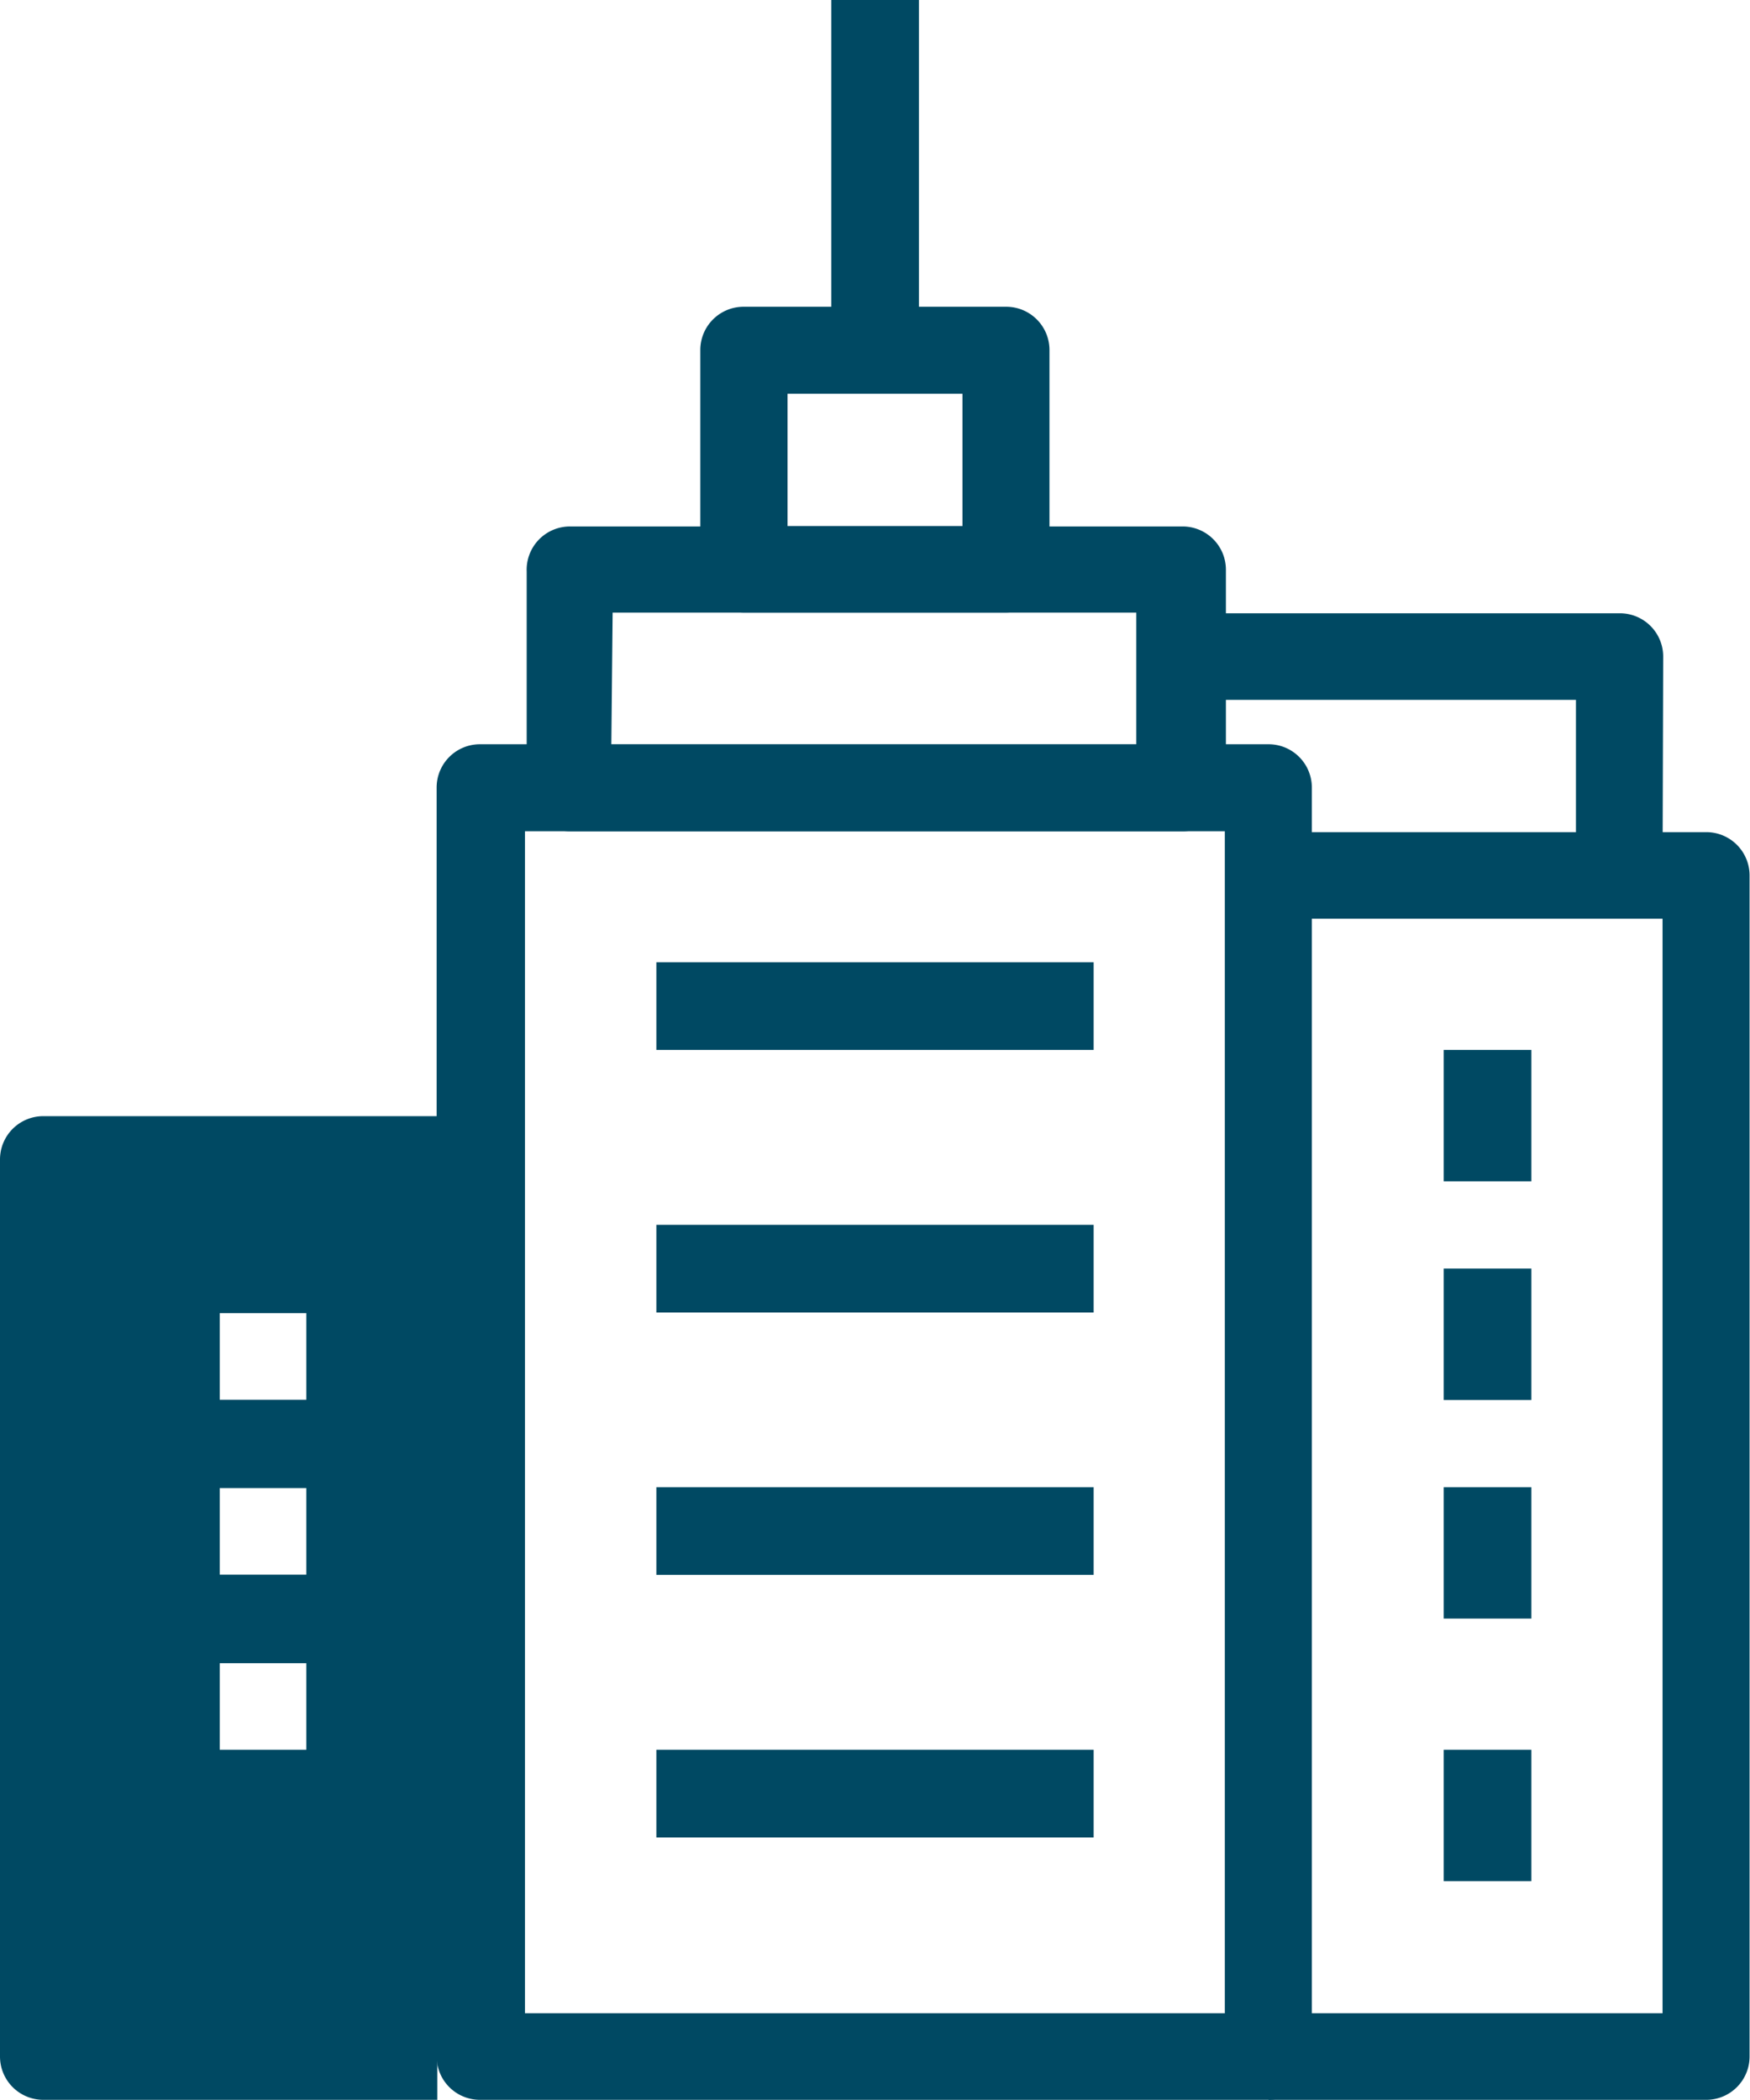 <svg id="Layer_1" data-name="Layer 1" xmlns="http://www.w3.org/2000/svg" width="80.84" height="97" viewBox="0 0 80.84 97"><title>icon-topic-city-budget-landing</title><g id="Layer_1-2" data-name="Layer 1"><path d="M58.6,97H22.17a2,2,0,0,1-2-2V36.38a2,2,0,0,1,2-2H58.6a2,2,0,0,1,2,2V95A2,2,0,0,1,58.6,97ZM24.25,93H56.58V38.4H24.25Z" fill="#004963"/><path d="M54.57,38.4H26.33a2,2,0,0,1-2-2v-10a2,2,0,0,1,2-2.08h28.3a2,2,0,0,1,2,2V36.47A2,2,0,0,1,54.57,38.4Zm-26.33-4H52.49V28.3H28.3Z" fill="#004963"/><path d="M46.48,28.3H34.35a2,2,0,0,1-2-2V16.17a2,2,0,0,1,2-2H46.48a2,2,0,0,1,2,2V26.33A2,2,0,0,1,46.48,28.3Zm-10.1-4h8.08V18.19H36.38Z" fill="#004963"/><rect x="30.32" y="44.45" width="20.2" height="4.05" fill="#004963"/><rect x="30.32" y="56.58" width="20.2" height="4.05" fill="#004963"/><rect x="30.32" y="68.7" width="20.2" height="4.05" fill="#004963"/><rect x="30.32" y="80.83" width="20.2" height="4.05" fill="#004963"/><path d="M1.84,54.5V94.69H20.33V54.5ZM14.15,80.83h-4v-4h4Zm0-8.09h-4v-4h4Zm0-8.08h-4v-4h4Z" fill="#004963"/><path d="M78.82,97H58.6V93H76.8V42.44H58.6v-4H78.82a2,2,0,0,1,2,2V95A2,2,0,0,1,78.82,97Z" fill="#004963"/><rect x="66.69" y="58.6" width="4.05" height="6.07" fill="#004963"/><rect x="66.69" y="48.5" width="4.05" height="6.07" fill="#004963"/><rect x="66.69" y="68.7" width="4.05" height="6.07" fill="#004963"/><rect x="66.69" y="80.83" width="4.05" height="6.07" fill="#004963"/><rect x="38.4" width="4.05" height="16.17" fill="#004963"/><path d="M76.8,40.42h-4V32.33H54.57v-4H74.83a2,2,0,0,1,2,2Z" fill="#004963"/><path d="M20.2,97H2a2,2,0,0,1-2-2V53.56a2,2,0,0,1,2-2H21.22A2,2,0,0,1,23,52.66l1,2-3.62,1.8-.46-.9H4V93H20.2Z" fill="#004963"/></g></svg>